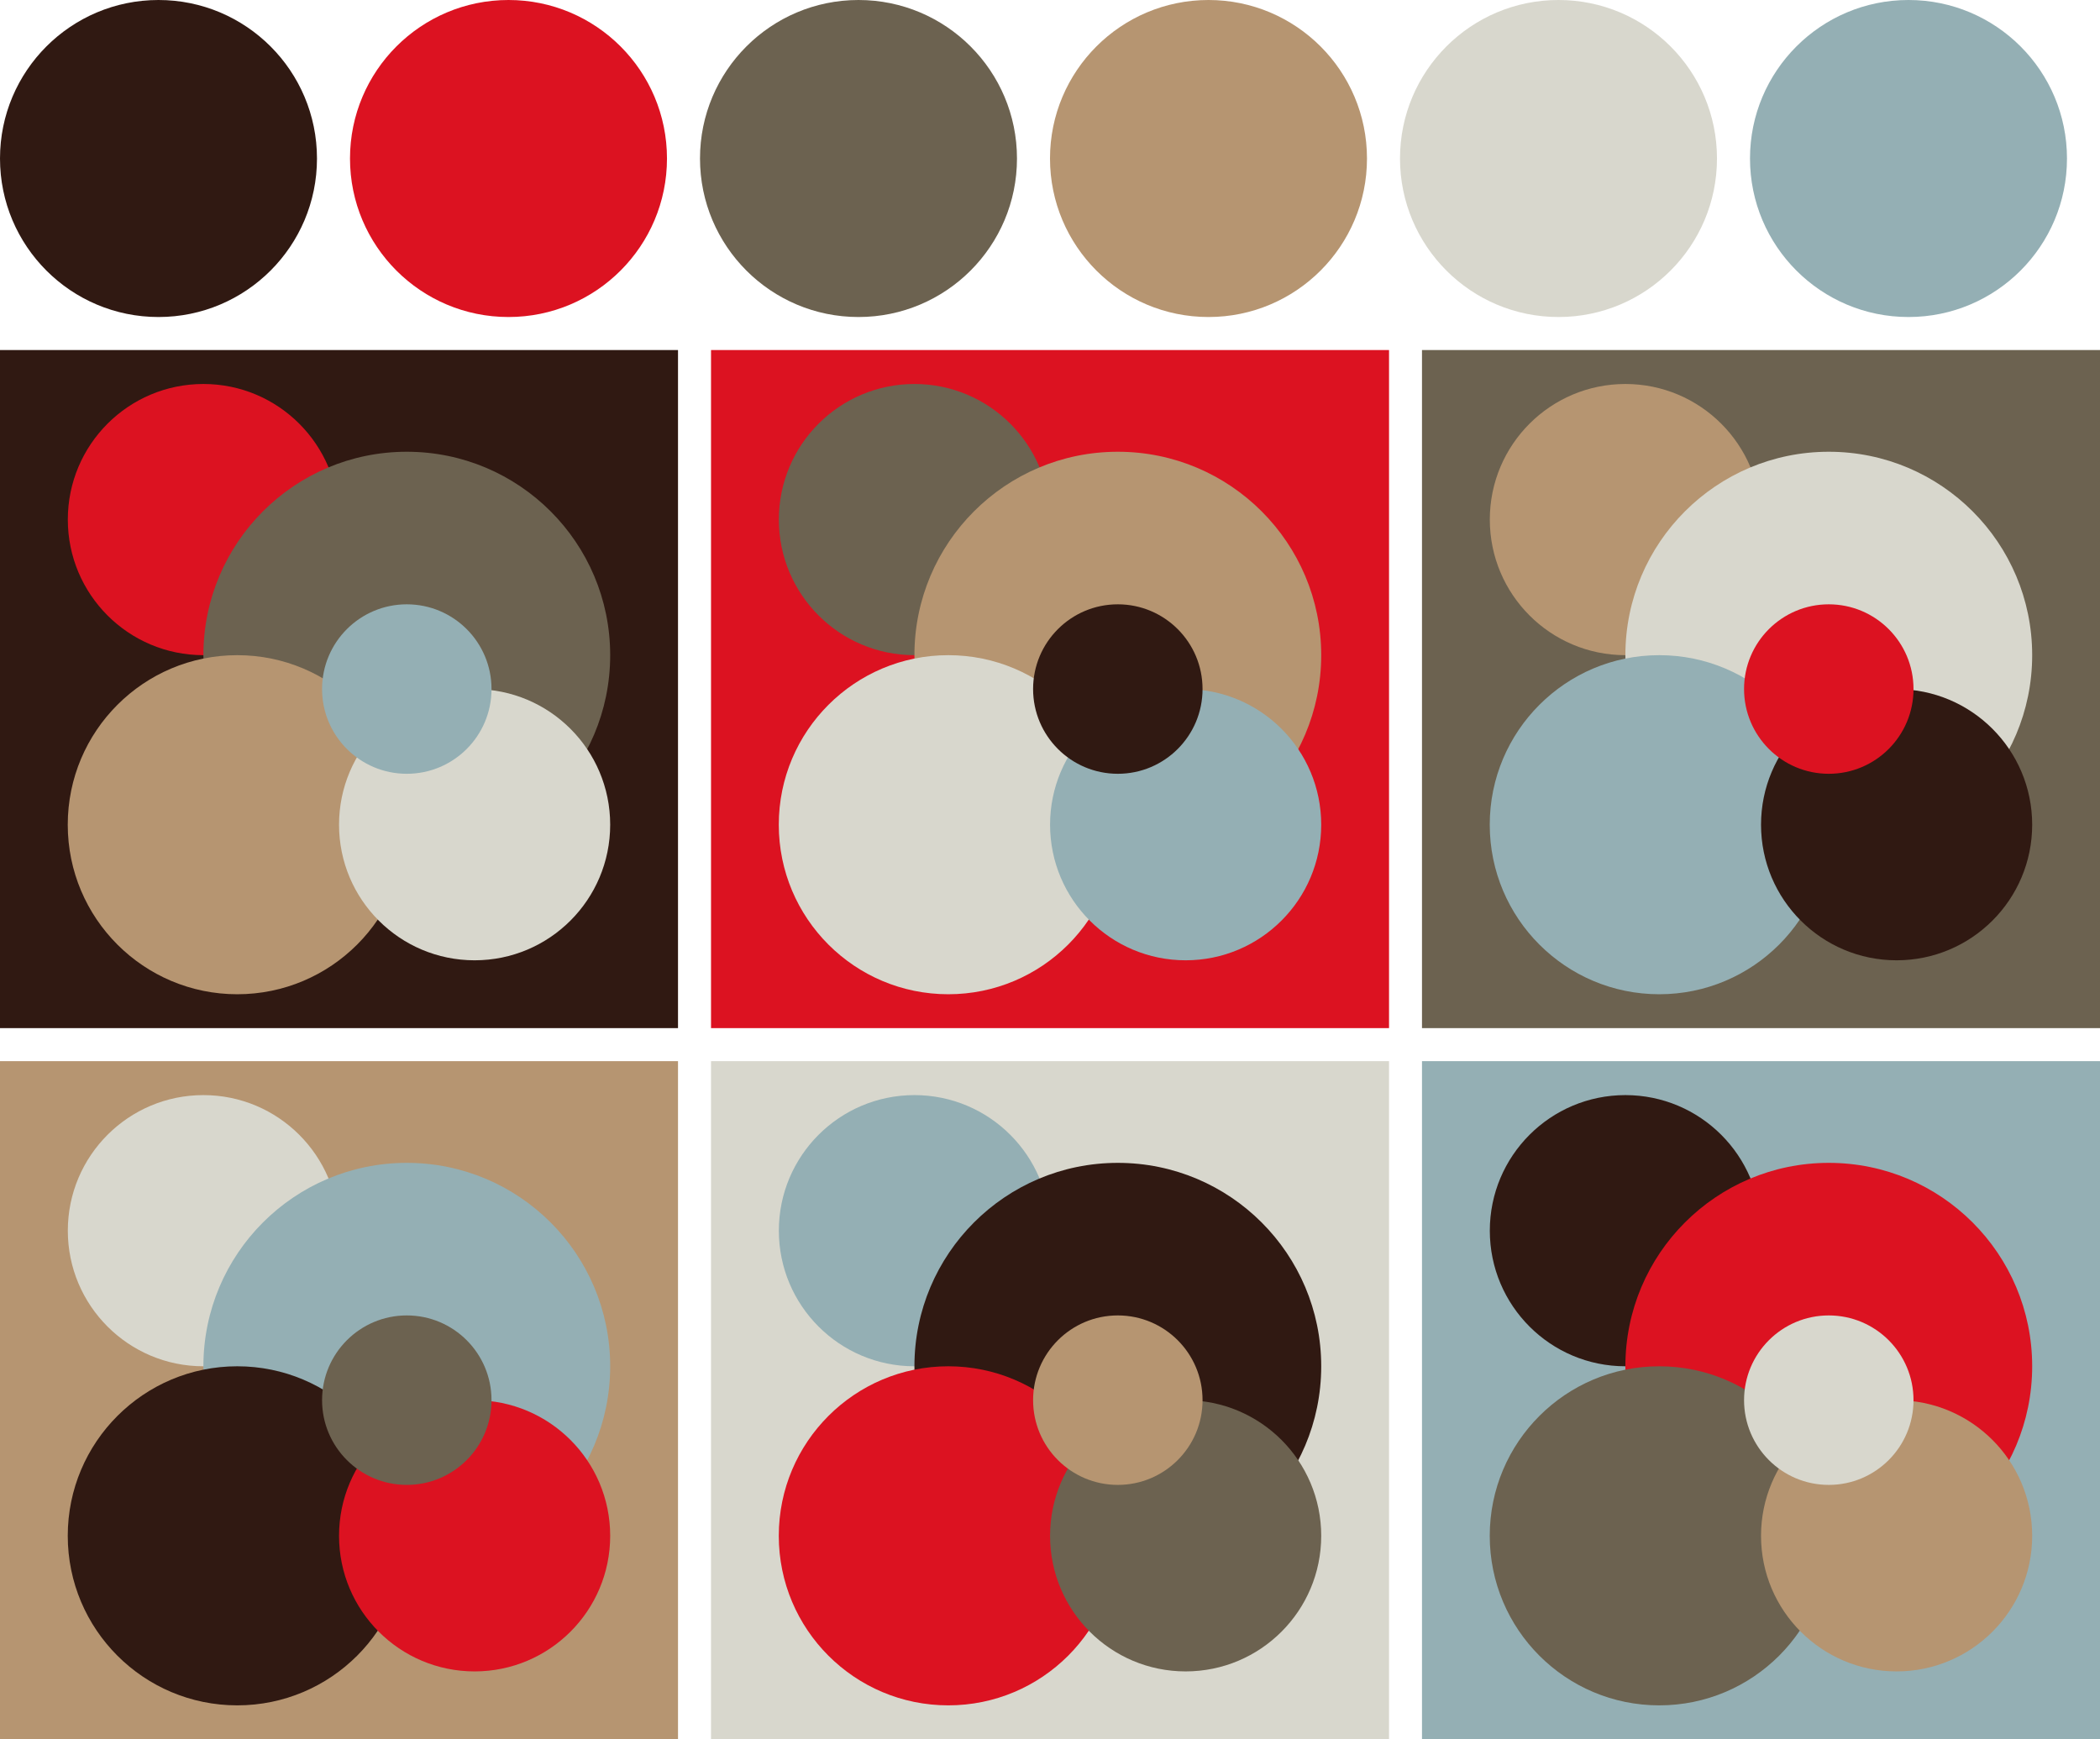 <svg version="1.1" xmlns="http://www.w3.org/2000/svg" xmlns:xlink="http://www.w3.org/1999/xlink" width="318" height="263.33"><g transform="translate(24 24)"><circle fill="#301912" cx="0" cy="0" r="24"/><circle fill="#dc1221" cx="53" cy="0" r="24"/><circle fill="#6c6250" cx="106" cy="0" r="24"/><circle fill="#b69571" cx="159" cy="0" r="24"/><circle fill="#d8d7cd" cx="212" cy="0" r="24"/><circle fill="#94afb4" cx="265" cy="0" r="24"/></g><g transform="translate(0 53)"><rect fill="#301912" x="0" y="0" width="102.67" height="102.67"/><circle fill="#dc1221" cx="30.80" cy="25.67" r="20.53"/><circle fill="#6c6250" cx="61.60" cy="46.20" r="30.80"/><circle fill="#b69571" cx="35.93" cy="71.87" r="25.67"/><circle fill="#d8d7cd" cx="71.87" cy="71.87" r="20.53"/><circle fill="#94afb4" cx="61.60" cy="51.33" r="12.83"/></g><g transform="translate(107.67 53)"><rect fill="#dc1221" x="0" y="0" width="102.67" height="102.67"/><circle fill="#6c6250" cx="30.80" cy="25.67" r="20.53"/><circle fill="#b69571" cx="61.60" cy="46.20" r="30.80"/><circle fill="#d8d7cd" cx="35.93" cy="71.87" r="25.67"/><circle fill="#94afb4" cx="71.87" cy="71.87" r="20.53"/><circle fill="#301912" cx="61.60" cy="51.33" r="12.83"/></g><g transform="translate(215.33 53)"><rect fill="#6c6250" x="0" y="0" width="102.67" height="102.67"/><circle fill="#b69571" cx="30.80" cy="25.67" r="20.53"/><circle fill="#d8d7cd" cx="61.60" cy="46.20" r="30.80"/><circle fill="#94afb4" cx="35.93" cy="71.87" r="25.67"/><circle fill="#301912" cx="71.87" cy="71.87" r="20.53"/><circle fill="#dc1221" cx="61.60" cy="51.33" r="12.83"/></g><g transform="translate(0 160.67)"><rect fill="#b69571" x="0" y="0" width="102.67" height="102.67"/><circle fill="#d8d7cd" cx="30.80" cy="25.67" r="20.53"/><circle fill="#94afb4" cx="61.60" cy="46.20" r="30.80"/><circle fill="#301912" cx="35.93" cy="71.87" r="25.67"/><circle fill="#dc1221" cx="71.87" cy="71.87" r="20.53"/><circle fill="#6c6250" cx="61.60" cy="51.33" r="12.83"/></g><g transform="translate(107.67 160.67)"><rect fill="#d8d7cd" x="0" y="0" width="102.67" height="102.67"/><circle fill="#94afb4" cx="30.80" cy="25.67" r="20.53"/><circle fill="#301912" cx="61.60" cy="46.20" r="30.80"/><circle fill="#dc1221" cx="35.93" cy="71.87" r="25.67"/><circle fill="#6c6250" cx="71.87" cy="71.87" r="20.53"/><circle fill="#b69571" cx="61.60" cy="51.33" r="12.83"/></g><g transform="translate(215.33 160.67)"><rect fill="#94afb4" x="0" y="0" width="102.67" height="102.67"/><circle fill="#301912" cx="30.80" cy="25.67" r="20.53"/><circle fill="#dc1221" cx="61.60" cy="46.20" r="30.80"/><circle fill="#6c6250" cx="35.93" cy="71.87" r="25.67"/><circle fill="#b69571" cx="71.87" cy="71.87" r="20.53"/><circle fill="#d8d7cd" cx="61.60" cy="51.33" r="12.83"/></g></svg>